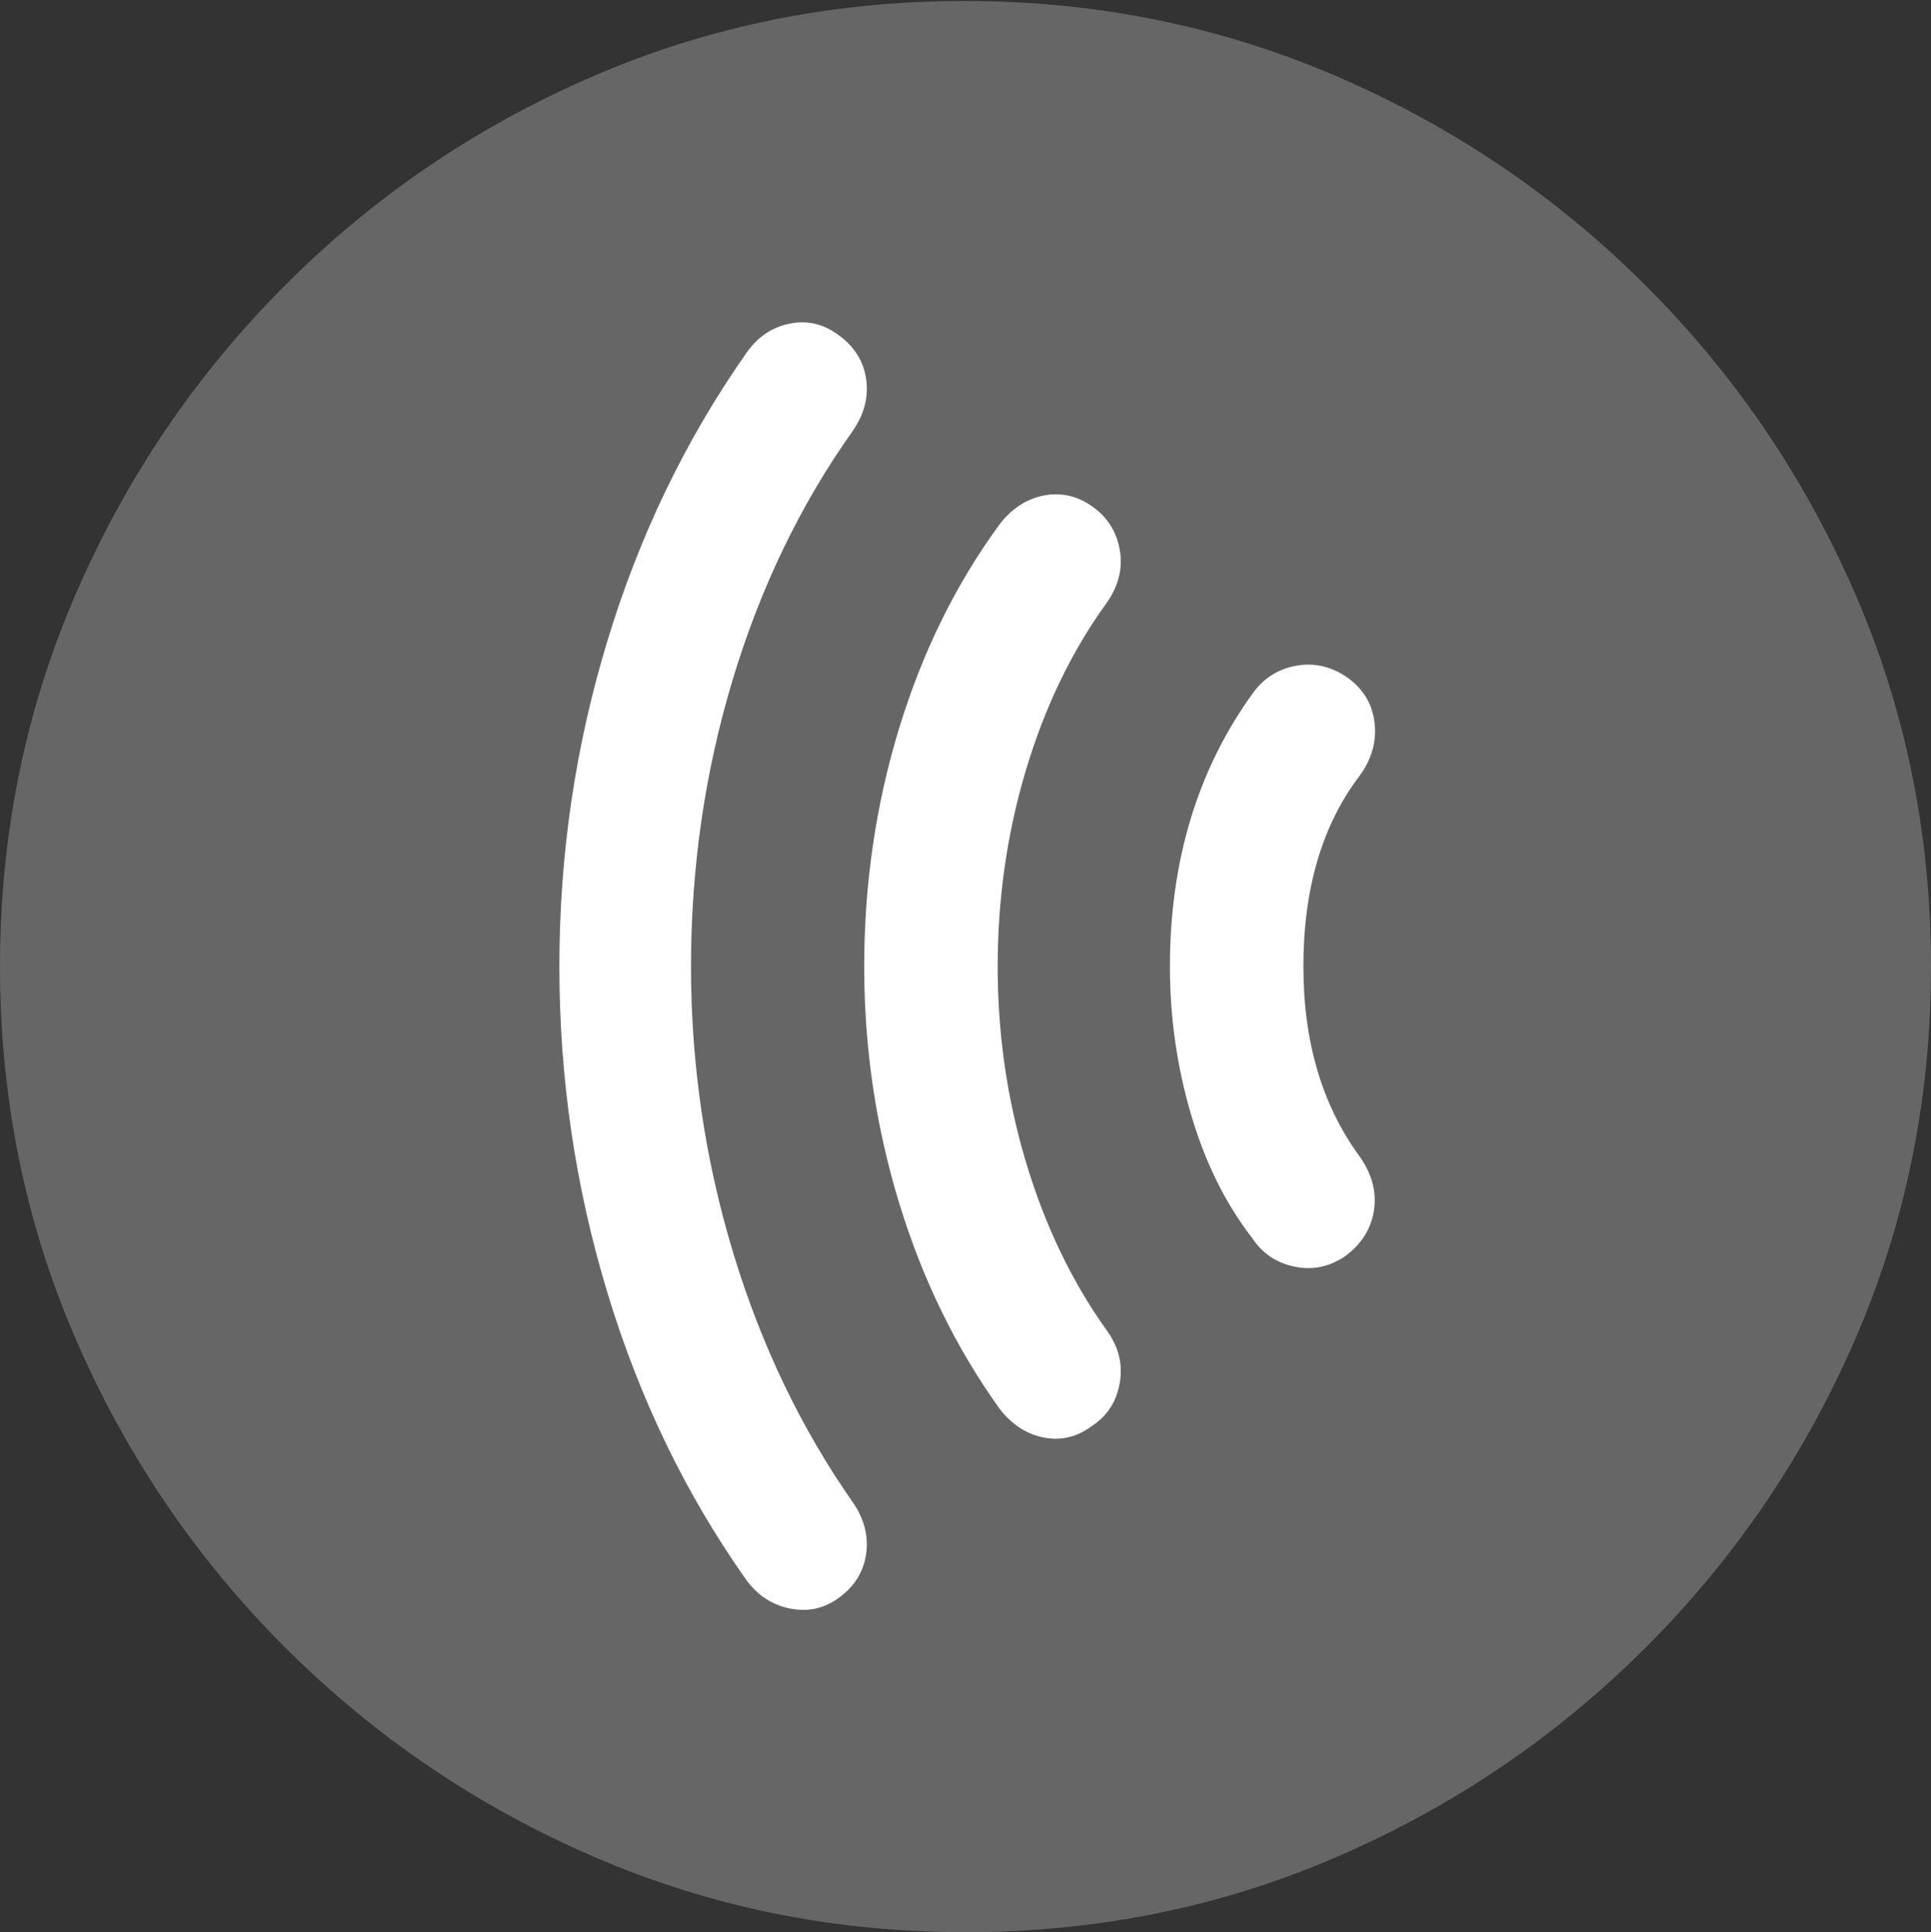 <?xml version="1.0" encoding="UTF-8"?>
<!--Generator: Apple Native CoreSVG 175.5-->
<!DOCTYPE svg
PUBLIC "-//W3C//DTD SVG 1.1//EN"
       "http://www.w3.org/Graphics/SVG/1.1/DTD/svg11.dtd">
<svg version="1.1" xmlns="http://www.w3.org/2000/svg" xmlns:xlink="http://www.w3.org/1999/xlink" width="19.922" height="19.932">
 <rect width="100%" height="100%" fill="#333333" stroke="none"/>
 <g>
  <rect height="19.932" opacity="0" width="19.922" x="0" y="0"/>
  <path d="M9.961 19.932Q12.002 19.932 13.804 19.15Q15.605 18.369 16.982 16.992Q18.359 15.615 19.141 13.813Q19.922 12.012 19.922 9.971Q19.922 7.93 19.141 6.128Q18.359 4.326 16.982 2.949Q15.605 1.572 13.799 0.791Q11.992 0.01 9.951 0.01Q7.91 0.01 6.108 0.791Q4.307 1.572 2.935 2.949Q1.562 4.326 0.781 6.128Q0 7.93 0 9.971Q0 12.012 0.781 13.813Q1.562 15.615 2.939 16.992Q4.316 18.369 6.118 19.15Q7.92 19.932 9.961 19.932Z" fill="rgba(255,255,255,0.25)"/>
  <path d="M12.07 9.971Q12.07 8.34 12.92 7.158Q13.086 6.924 13.359 6.87Q13.633 6.816 13.877 6.973Q14.141 7.148 14.18 7.446Q14.219 7.744 14.023 8.008Q13.447 8.77 13.447 9.971Q13.447 11.133 14.023 11.924Q14.219 12.197 14.175 12.485Q14.131 12.773 13.877 12.959Q13.633 13.125 13.354 13.066Q13.076 13.008 12.92 12.773Q12.51 12.246 12.29 11.504Q12.07 10.762 12.07 9.971Z" fill="#ffffff"/>
  <path d="M8.916 9.971Q8.916 8.691 9.277 7.51Q9.639 6.328 10.312 5.41Q10.498 5.166 10.767 5.112Q11.035 5.059 11.27 5.225Q11.504 5.391 11.553 5.674Q11.602 5.957 11.416 6.221Q10.879 6.963 10.586 7.939Q10.293 8.916 10.293 9.971Q10.293 11.016 10.586 11.992Q10.879 12.969 11.416 13.721Q11.602 13.975 11.553 14.263Q11.504 14.551 11.27 14.707Q11.035 14.883 10.767 14.829Q10.498 14.775 10.312 14.531Q9.639 13.594 9.277 12.412Q8.916 11.23 8.916 9.971Z" fill="#ffffff"/>
  <path d="M5.771 9.971Q5.771 8.242 6.265 6.616Q6.758 4.99 7.686 3.662Q7.861 3.398 8.14 3.34Q8.418 3.281 8.652 3.457Q8.896 3.633 8.936 3.911Q8.975 4.189 8.799 4.443Q7.988 5.586 7.559 7.012Q7.129 8.438 7.129 9.971Q7.129 11.484 7.563 12.92Q7.998 14.355 8.799 15.498Q8.975 15.752 8.936 16.03Q8.896 16.309 8.652 16.484Q8.428 16.65 8.145 16.592Q7.861 16.533 7.686 16.279Q6.758 14.961 6.265 13.33Q5.771 11.699 5.771 9.971Z" fill="#ffffff"/>
 </g>
</svg>
